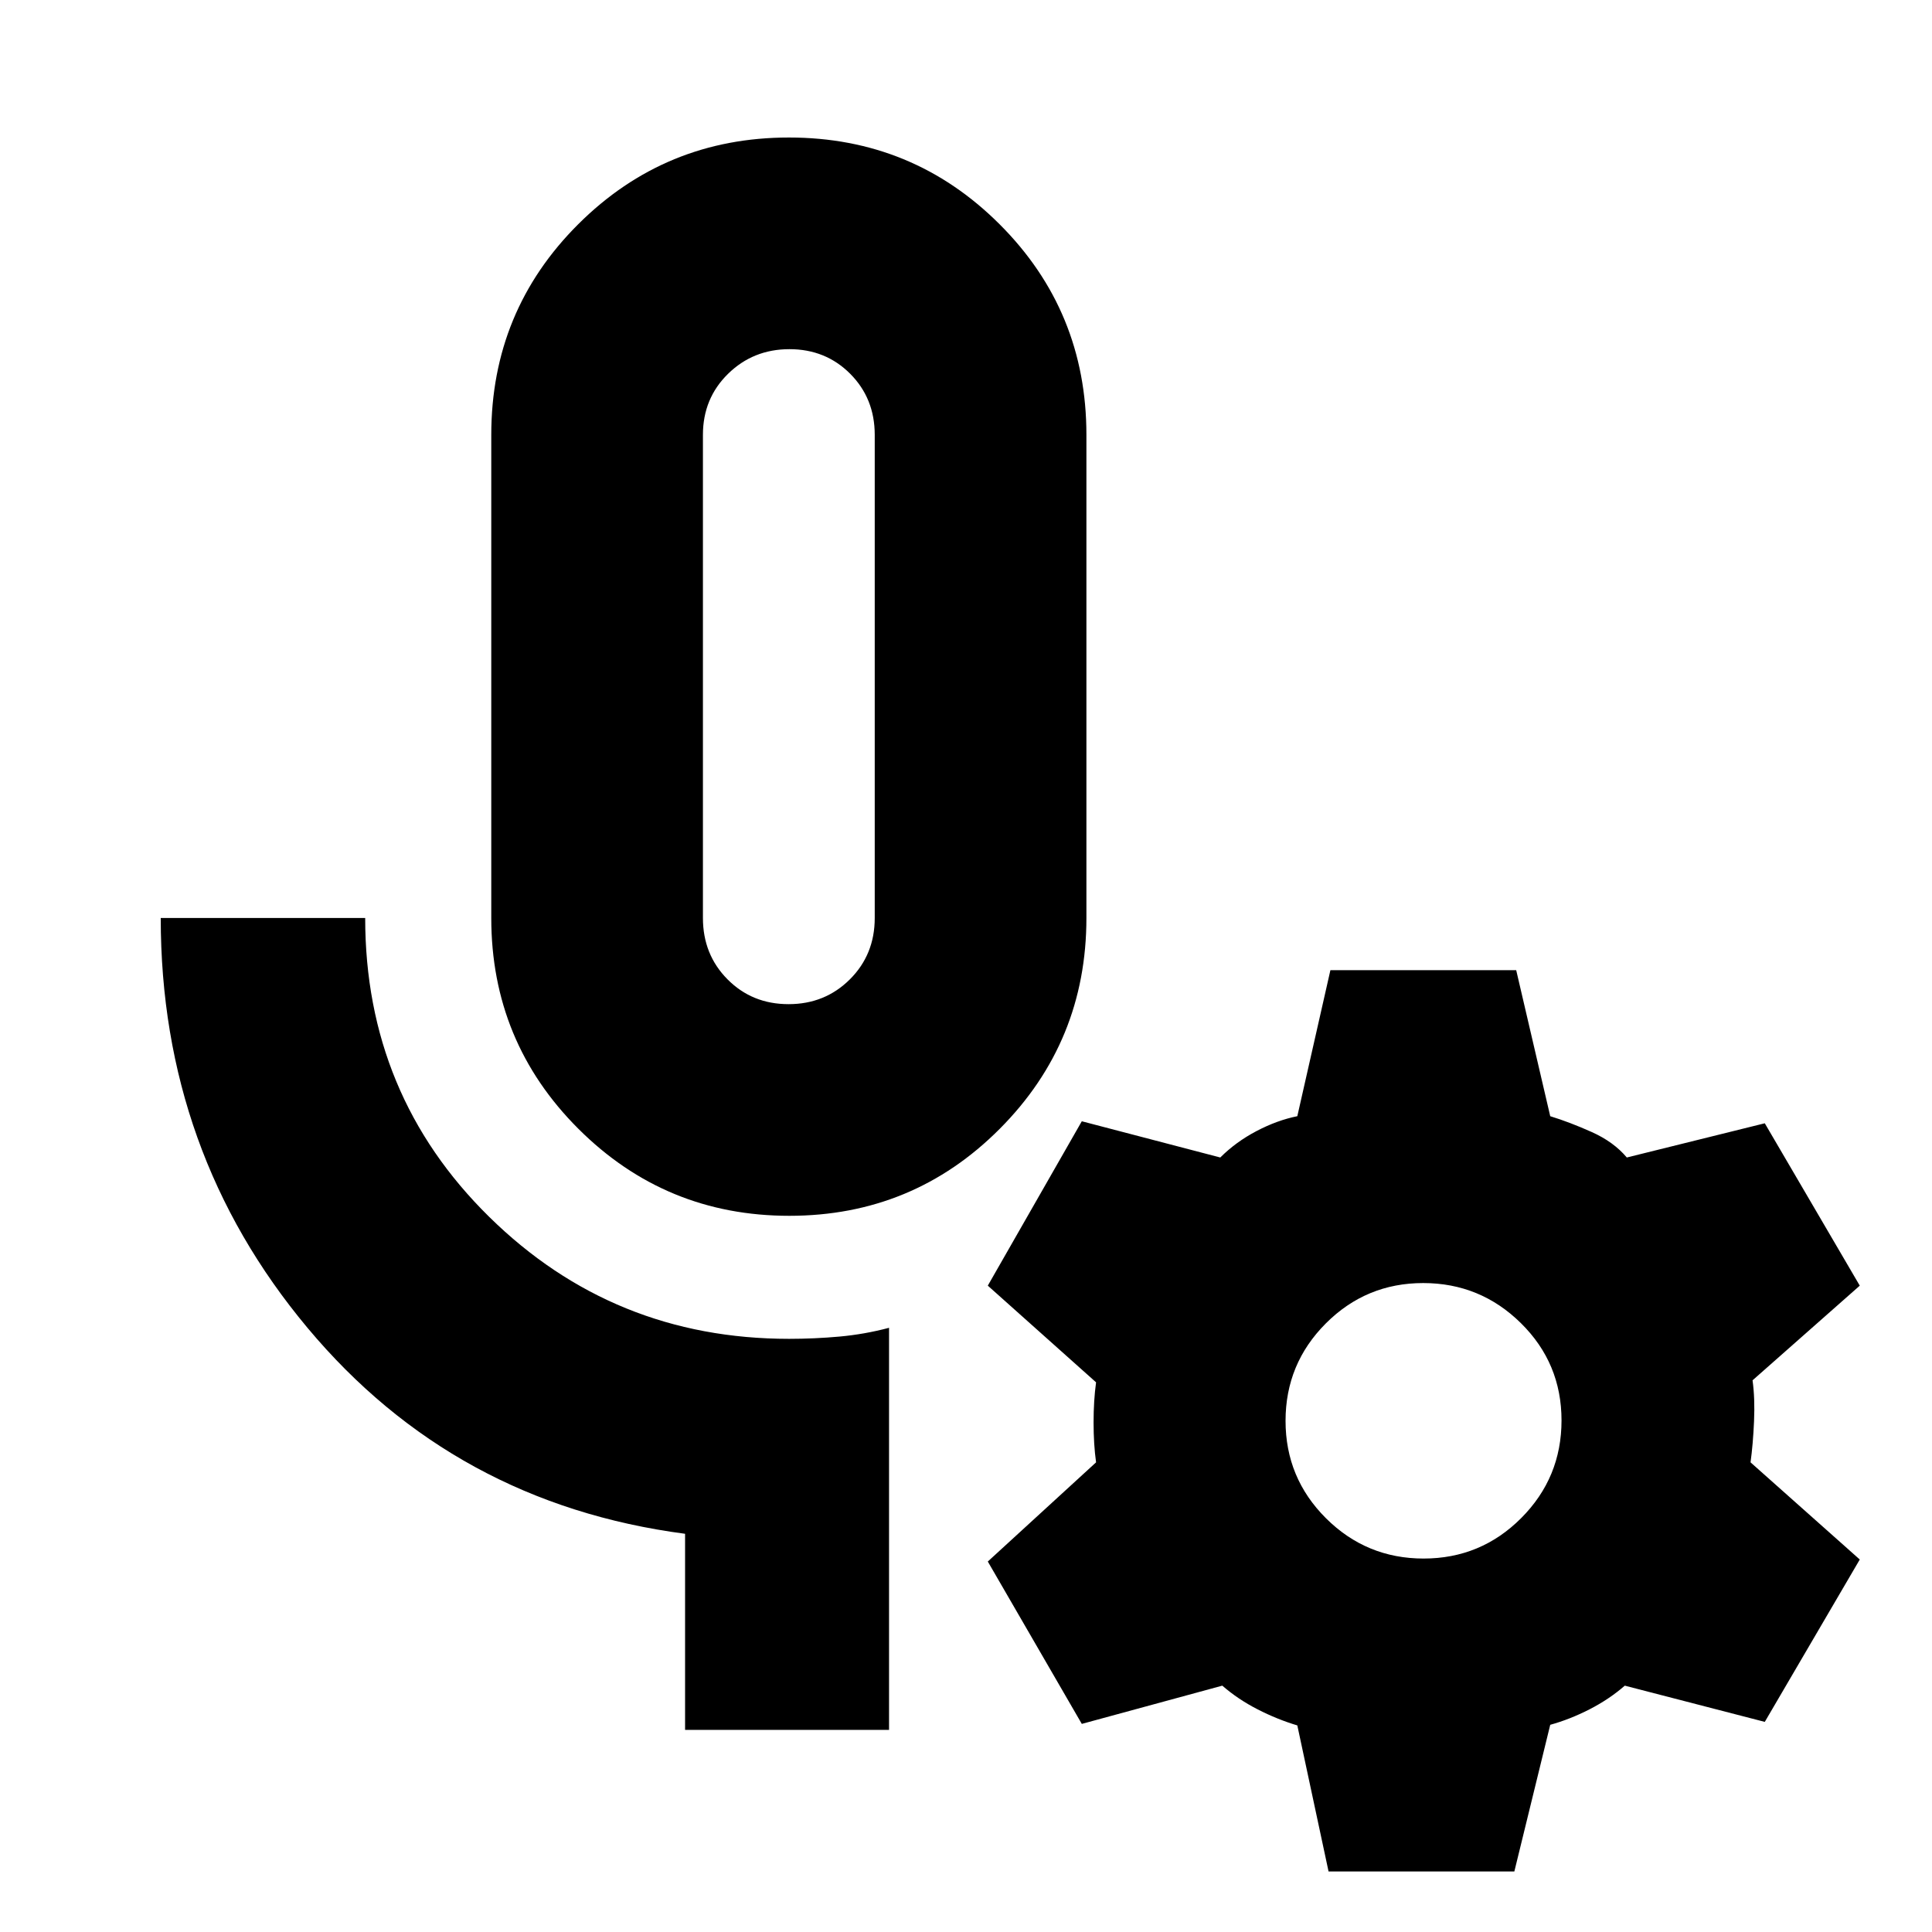 <svg xmlns="http://www.w3.org/2000/svg" height="20" viewBox="0 -960 960 960" width="20"><path d="M392.2-355.87q-61.5 0-104.8-43.23-43.29-43.23-43.29-104.75v-240.08q0-61.56 43.2-104.65 43.21-43.09 104.72-43.09 61.5 0 104.65 43.09 43.15 43.09 43.15 104.65v240.08q0 61.52-43.06 104.75T392.2-355.87Zm-.37-105.17q18.08 0 30.45-12.31 12.37-12.31 12.37-30.5v-240.08q0-18.09-12.18-30.33-12.19-12.24-30.2-12.24-18.01 0-30.5 12.24-12.49 12.24-12.49 30.33v240.08q0 18.19 12.24 30.5 12.23 12.31 30.31 12.31Zm49.93 360.61H340.41v-97.44q-114.71-15.1-187.63-102.35-72.91-87.24-72.91-203.63h101.59q0 87.88 61.61 148.49 61.61 60.62 149.02 60.62 12.58 0 25-1.12 12.43-1.12 24.67-4.36v199.79Zm-49.67-523.46Zm268.06 593.8-15.52-72.56q-10-3-19.76-8-9.76-5-17.52-11.76l-69.81 19-46.71-80.68 53.8-49.28q-1.24-8.92-1.24-19.84t1.24-19.92l-53.8-48.04 46.71-81.68 68.81 18q7.76-7.76 18.02-13.14 10.26-5.38 20.26-7.38l16.44-72.56h92.32l16.91 72.56q9.77 3 20.65 7.88 10.88 4.88 17.4 12.64l68.56-17 47.2 80.68-53.28 47.04q1.24 8.92.74 20.34t-1.74 20.42l54.28 48.28-47.2 80.68-69.56-18q-7.76 6.76-17.52 11.76t-19.53 7.69l-17.83 72.87h-92.32Zm47.24-155.48q28.42 0 48.47-20.09 20.05-20.09 20.05-48.54t-20.19-48.35q-20.19-19.91-48.54-19.91-28.35 0-48.38 20.05-20.02 20.04-20.02 48.42 0 28.38 20.09 48.4 20.1 20.02 48.52 20.02Z"/></svg>